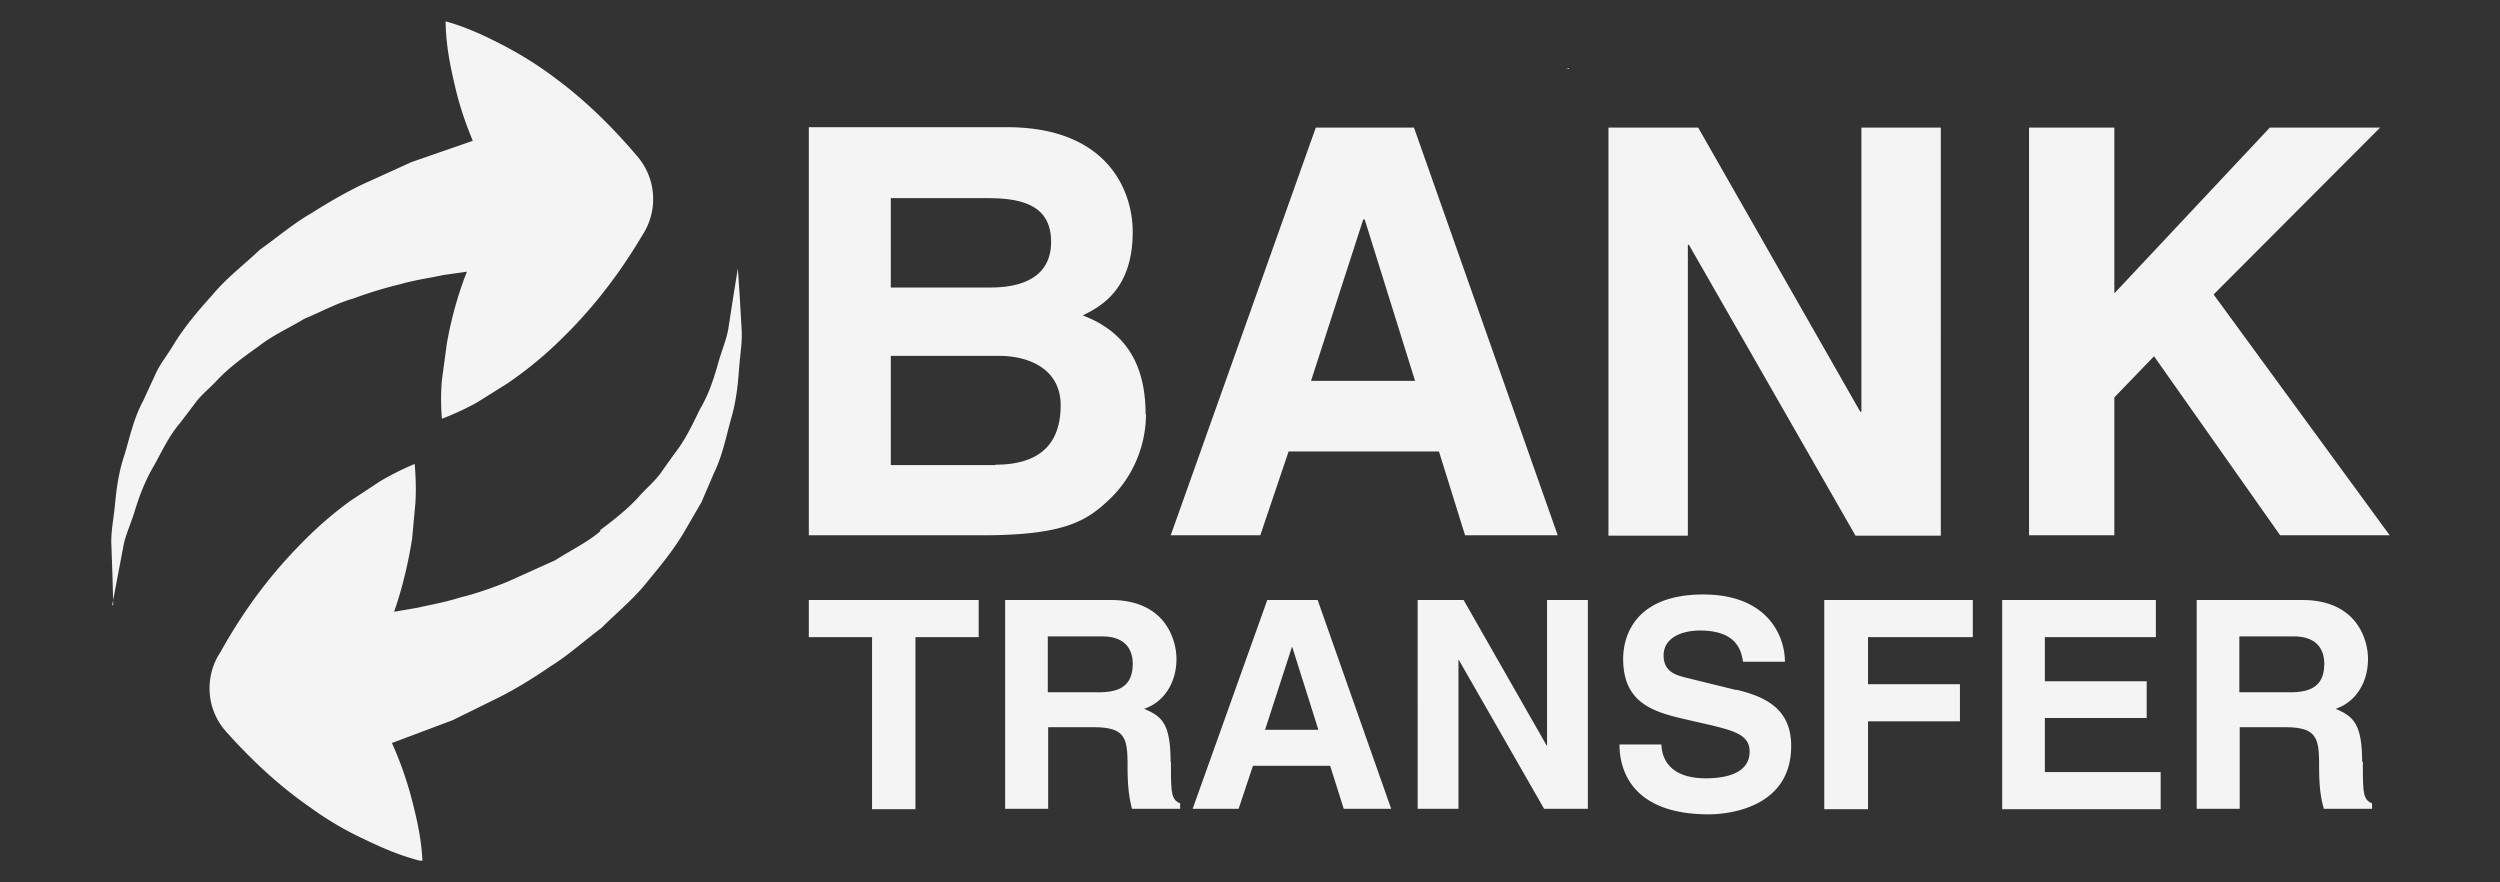 <svg xmlns="http://www.w3.org/2000/svg" viewBox="0 0 68 24" fill="#f4f4f4" xmlns:v="https://vecta.io/nano"><rect x="0" y="0" width="68" height="24" fill="#333333" stroke="none"/><path d="M16.34 14.44c-.37.32-.84.54-1.24.8l-1.31.59c-.43.17-.85.32-1.27.42-.4.13-.81.2-1.16.28l-.64.11.06-.18c.19-.58.33-1.18.43-1.81l.09-.98c.02-.34.01-.68-.02-1.05a7.49 7.49 0 0 0-.94.47l-.82.54a10.44 10.44 0 0 0-1.4 1.23c-.85.87-1.54 1.83-2.12 2.87l-.08.13c-.35.64-.29 1.46.23 2.04.68.76 1.43 1.47 2.3 2.07a8.76 8.76 0 0 0 1.4.83c.48.23.98.46 1.57.61h.07c-.03-.62-.16-1.17-.3-1.71a9.7 9.7 0 0 0-.53-1.49l1.65-.62 1.3-.64c.45-.23.92-.52 1.37-.83.47-.29.91-.69 1.38-1.04.42-.42.88-.79 1.25-1.26.38-.46.75-.91 1.04-1.42l.43-.74.33-.77c.24-.49.34-1.01.47-1.48.14-.47.19-.93.22-1.35s.1-.79.07-1.14l-.05-.87-.05-.75-.12.74-.13.84c-.04.32-.2.67-.3 1.05-.11.38-.24.79-.47 1.18-.2.4-.39.83-.69 1.21l-.42.59c-.15.19-.34.36-.51.54-.32.37-.72.68-1.12.98zM3.05 16.47l.14-.74.16-.84c.05-.32.22-.66.33-1.04.12-.38.27-.78.5-1.17.22-.39.41-.82.73-1.19l.44-.58c.15-.19.35-.35.52-.53.33-.36.74-.66 1.15-.95.39-.31.85-.51 1.26-.76.46-.19.87-.42 1.33-.55.43-.16.86-.29 1.28-.39.41-.12.82-.17 1.17-.25l.64-.09-.07.18a10.34 10.34 0 0 0-.48 1.8l-.13.97c-.03.34-.03.68 0 1.05a7.58 7.58 0 0 0 .95-.44l.83-.52a10.54 10.54 0 0 0 1.44-1.18c.87-.84 1.6-1.79 2.2-2.8l.08-.13c.37-.63.33-1.45-.17-2.05-.66-.78-1.39-1.51-2.24-2.14a9.97 9.97 0 0 0-1.37-.87c-.5-.26-1.01-.51-1.62-.68.01.64.12 1.19.25 1.74.12.53.29 1.03.49 1.51l-1.67.58-1.32.6c-.46.22-.93.49-1.4.79-.48.27-.93.66-1.4.99-.43.41-.9.76-1.29 1.23-.4.44-.78.89-1.08 1.39-.15.25-.33.47-.45.72l-.35.76c-.26.48-.37 1-.51 1.47-.16.47-.22.92-.26 1.34s-.12.79-.1 1.13l.03.87.02.75zm18.95.86h1.72v4.68h1.18v-4.68h1.72v-1.01H22v1.01zM42.68 1.87v-.02h-.07a.31.31 0 0 0 .07.02zm-11.52 9.4c0-1.1-.35-2.18-1.71-2.69.46-.23 1.36-.68 1.36-2.27 0-1.14-.7-2.85-3.42-2.85H22v11.1h4.7c2.27 0 2.87-.39 3.51-1.01.59-.57.96-1.41.96-2.28zm-6.93-5.88h2.66c1.05 0 1.7.28 1.7 1.19s-.72 1.24-1.64 1.24h-2.72V5.39zm2.84 7.26h-2.84V9.68h2.95c.84 0 1.67.38 1.67 1.34 0 1.13-.65 1.62-1.78 1.62zm4.77 1.91h2.44l.77-2.28h4.09l.71 2.28h2.52L38.46 3.47h-2.67l-3.95 11.1zm5.28-8.59l1.37 4.39h-2.83l1.42-4.39h.03zm-5.28 14.75c0-1.06-.25-1.24-.72-1.44.56-.19.88-.73.88-1.36 0-.49-.28-1.6-1.79-1.6h-2.87V22h1.17v-2.22h1.23c.88 0 .93.3.93 1.07 0 .58.05.88.12 1.15h1.31v-.15c-.25-.1-.25-.3-.25-1.13zm-1.95-1.89H28.5v-1.52h1.48c.7 0 .83.44.83.74 0 .56-.3.78-.92.78zm25.73.7h2.77v-1h-2.77v-1.2h3.02v-1.01h-4.18v5.69h4.31V21h-3.15v-1.47zm-21.15-3.21L32.44 22h1.25l.39-1.17h2.1l.37 1.17h1.29l-2-5.68h-1.37zm-.06 3.53l.73-2.25h.01l.71 2.25h-1.45zM64.74 3.47h-3l-4.23 4.51V3.47h-2.32v11.09h2.32v-3.75l1.08-1.12 3.43 4.87H65l-4.79-6.55 4.53-4.54zM49.62 22.01h1.19v-2.39h2.5v-1.01h-2.5v-1.28h2.85v-1.01h-4.04v5.69zm14.63-1.29c0-1.06-.26-1.24-.72-1.44.56-.19.88-.73.88-1.36 0-.49-.28-1.6-1.79-1.6h-2.87V22h1.17v-2.22h1.23c.88 0 .93.3.93 1.07 0 .58.05.88.13 1.15h1.31v-.15c-.25-.1-.25-.3-.25-1.13zm-1.95-1.89h-1.39v-1.52h1.48c.7 0 .83.44.83.74 0 .56-.3.78-.92.78zm-20.22 1.45h-.01l-2.26-3.96h-1.25V22h1.11v-4.05h.01L42 22h1.19v-5.68h-1.11v3.96zm5.15-1.51l-1.38-.34c-.24-.06-.6-.15-.6-.6 0-.51.54-.68.99-.68 1.04 0 1.13.6 1.17.85h1.14c0-.7-.47-1.83-2.22-1.83-1.84 0-2.18 1.11-2.18 1.75 0 1.25.88 1.46 1.8 1.67l.61.14c.6.15 1.03.26 1.03.71 0 .59-.63.73-1.19.73-1.04 0-1.2-.6-1.21-.92h-1.14c0 .71.35 1.9 2.43 1.9.5 0 2.24-.16 2.24-1.86 0-1.02-.71-1.34-1.49-1.53zM45.91 6.66h.03l4.53 7.91h2.32V3.47h-2.16v7.73h-.03l-4.41-7.73h-2.44v11.1h2.16V6.66z"/></svg>